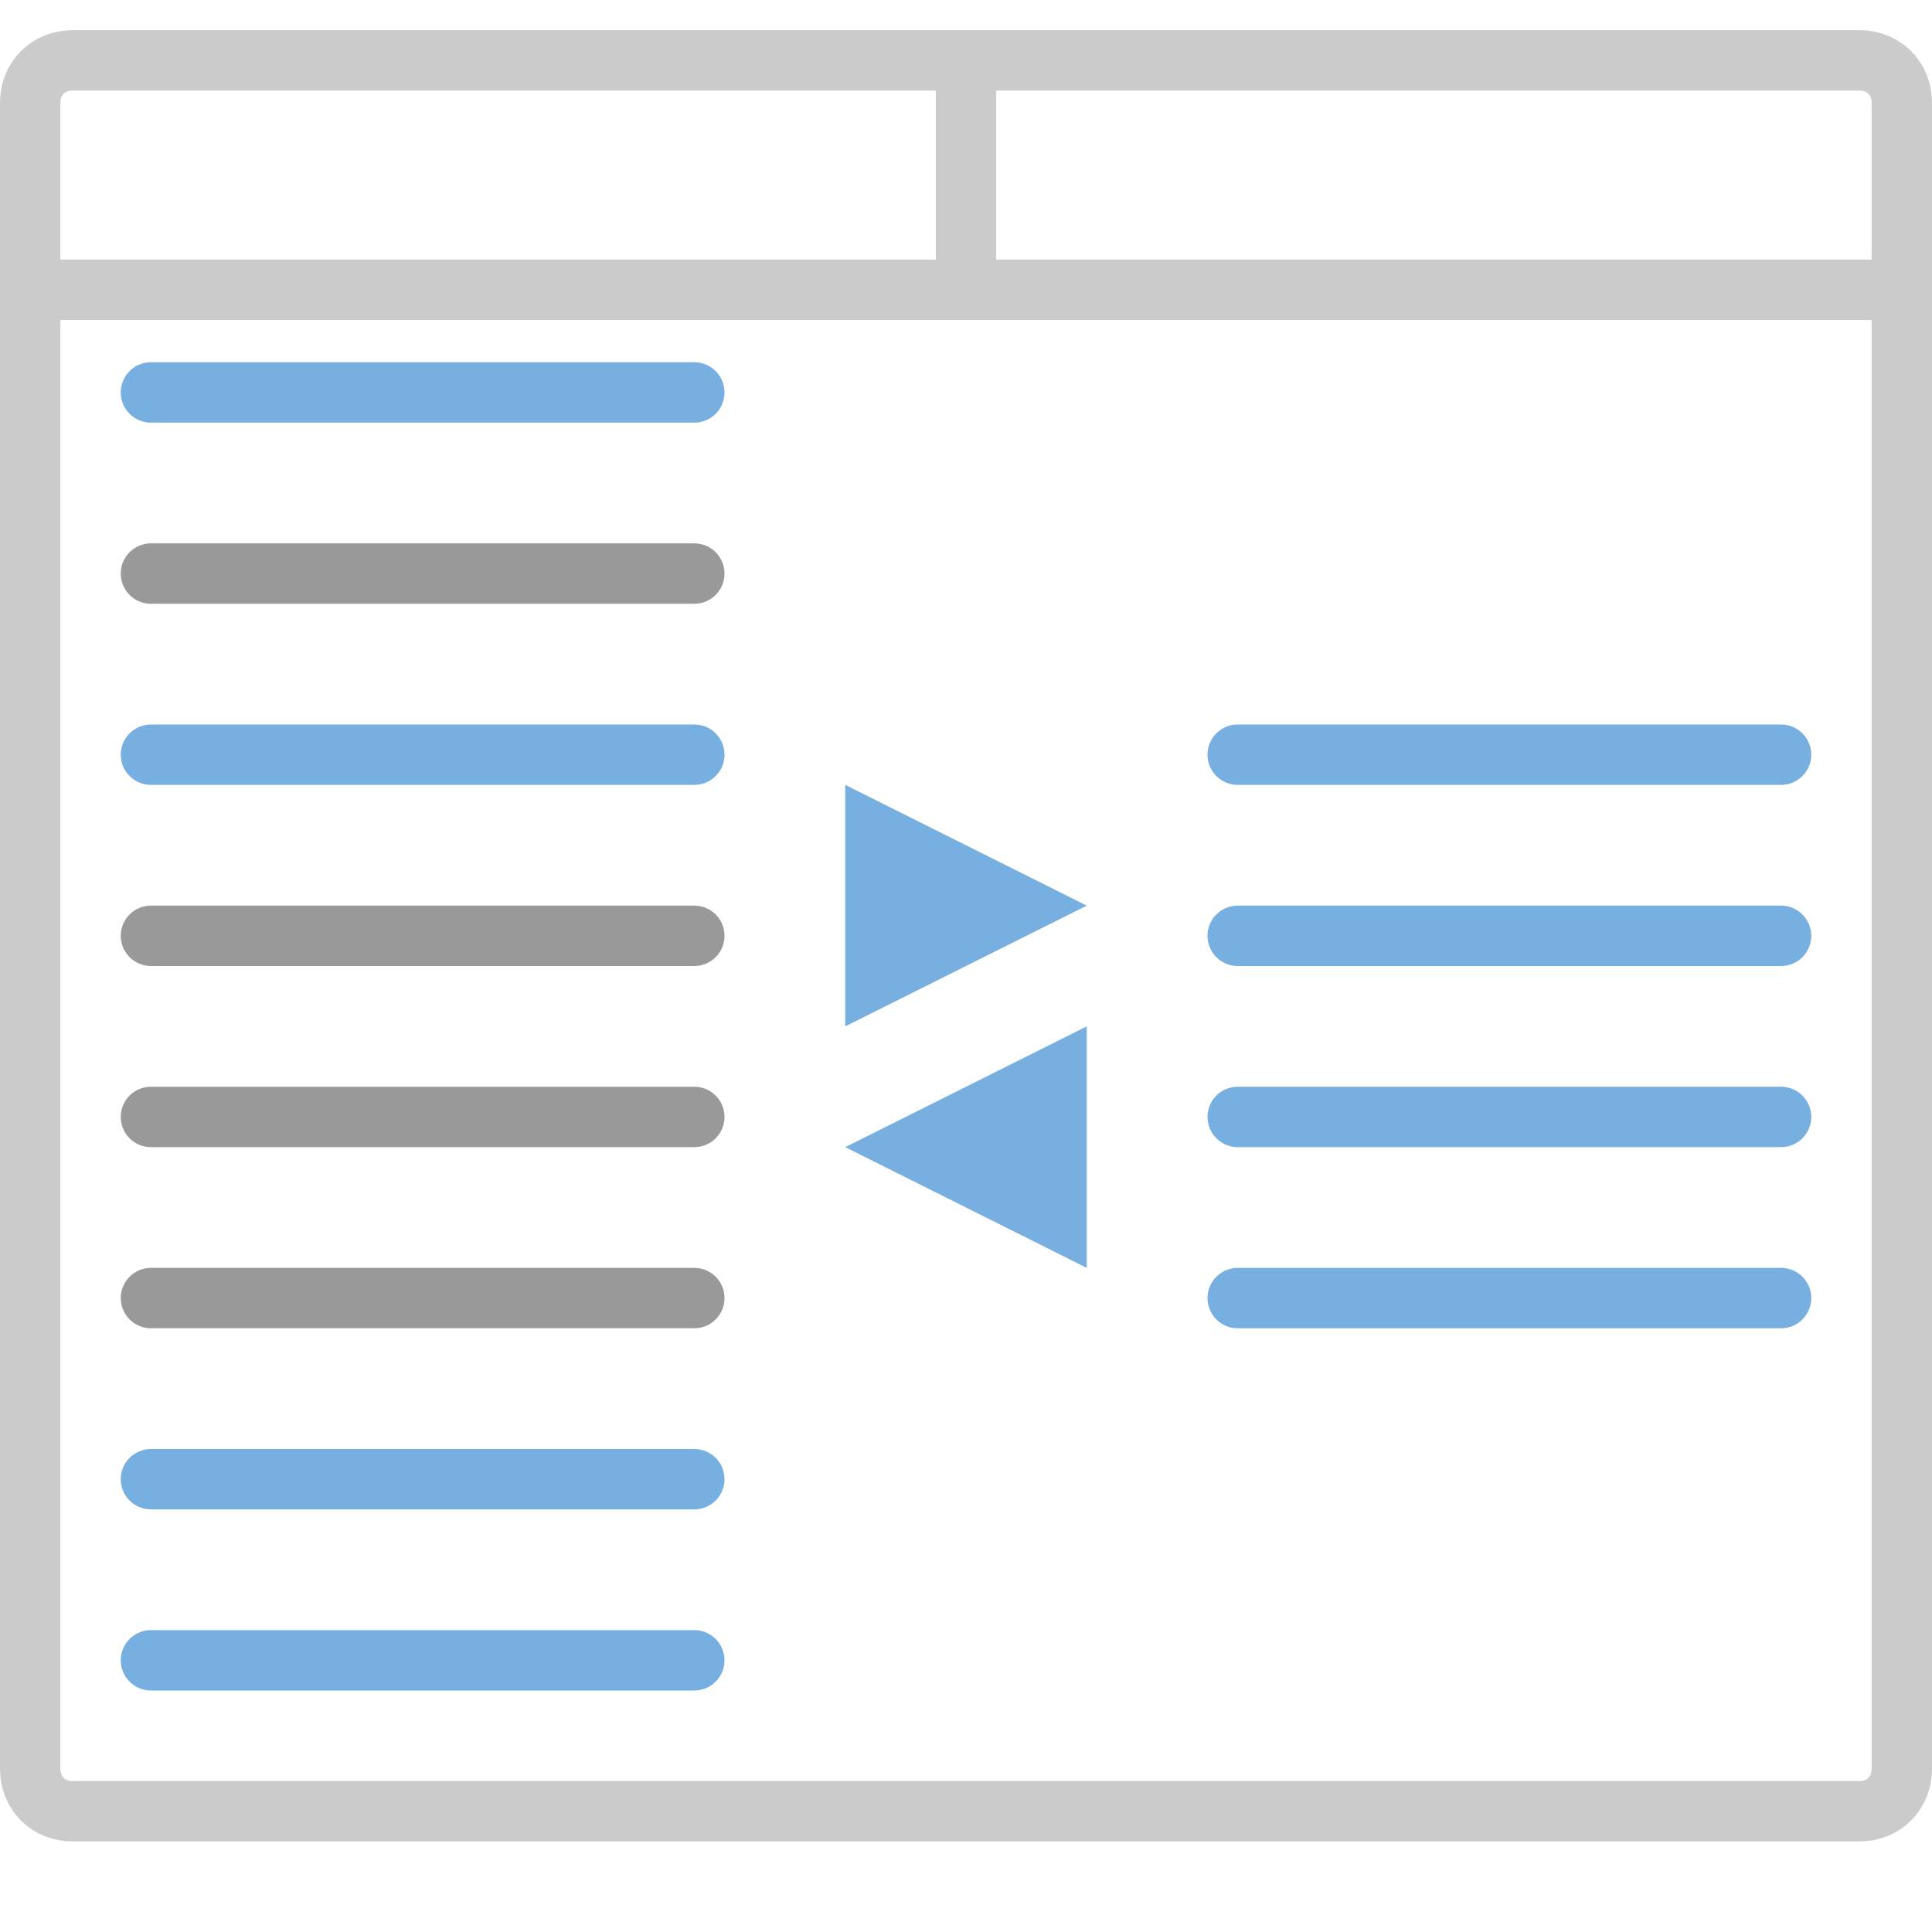 <?xml version="1.0" encoding="utf-8"?>
<!-- Generator: Adobe Illustrator 24.0.1, SVG Export Plug-In . SVG Version: 6.00 Build 0)  -->
<svg version="1.1" id="Layer_1" xmlns="http://www.w3.org/2000/svg" xmlns:xlink="http://www.w3.org/1999/xlink" x="0px" y="0px"
	 viewBox="0 0 32 32" style="enable-background:new 0 0 32 32;" xml:space="preserve">
<style type="text/css">
	.st0{fill:none;stroke:#DE011A;stroke-linecap:round;stroke-linejoin:round;stroke-miterlimit:10;}
	.st1{fill:none;stroke:#78AFE1;stroke-linecap:round;stroke-linejoin:round;stroke-miterlimit:10;}
	.st2{fill:none;stroke:#999999;stroke-linecap:round;stroke-linejoin:round;stroke-miterlimit:10;}
	.st3{fill:#78AFE1;}
	.st4{fill:none;stroke:#999999;stroke-linecap:round;stroke-linejoin:round;stroke-miterlimit:10;stroke-opacity:0.5;}
</style>
<title>Net</title>
<desc>Created with Sketch.</desc>
<title>Net</title>
<desc>Created with Sketch.</desc>
<title>Net</title>
<desc>Created with Sketch.</desc>
<title>Net</title>
<desc>Created with Sketch.</desc>
<path class="st0" d="M32,1.9"/>
<line class="st1" x1="2.5" y1="6.5" x2="11.5" y2="6.5"/>
<line class="st2" x1="2.5" y1="9.5" x2="11.5" y2="9.5"/>
<line class="st1" x1="2.5" y1="12.5" x2="11.5" y2="12.5"/>
<line class="st2" x1="2.5" y1="15.5" x2="11.5" y2="15.5"/>
<line class="st2" x1="2.5" y1="18.5" x2="11.5" y2="18.5"/>
<line class="st2" x1="2.5" y1="21.5" x2="11.5" y2="21.5"/>
<line class="st1" x1="2.5" y1="24.5" x2="11.5" y2="24.5"/>
<line class="st1" x1="2.5" y1="27.5" x2="11.5" y2="27.5"/>
<polygon class="st3" points="18,15 14,13 14,17 "/>
<polygon class="st3" points="14,19 18,17 18,21 "/>
<line class="st1" x1="20.5" y1="12.5" x2="29.5" y2="12.5"/>
<line class="st1" x1="20.5" y1="15.5" x2="29.5" y2="15.5"/>
<line class="st1" x1="20.5" y1="18.5" x2="29.5" y2="18.5"/>
<line class="st1" x1="20.5" y1="21.5" x2="29.5" y2="21.5"/>
<path class="st4" d="M1.2,1h29.6c0.4,0,0.7,0.3,0.7,0.7v27.6c0,0.4-0.3,0.7-0.7,0.7H1.2c-0.4,0-0.7-0.3-0.7-0.7V1.7
	C0.5,1.3,0.8,1,1.2,1z M0.5,4.8h31 M16,1v3.8"/>
</svg>

